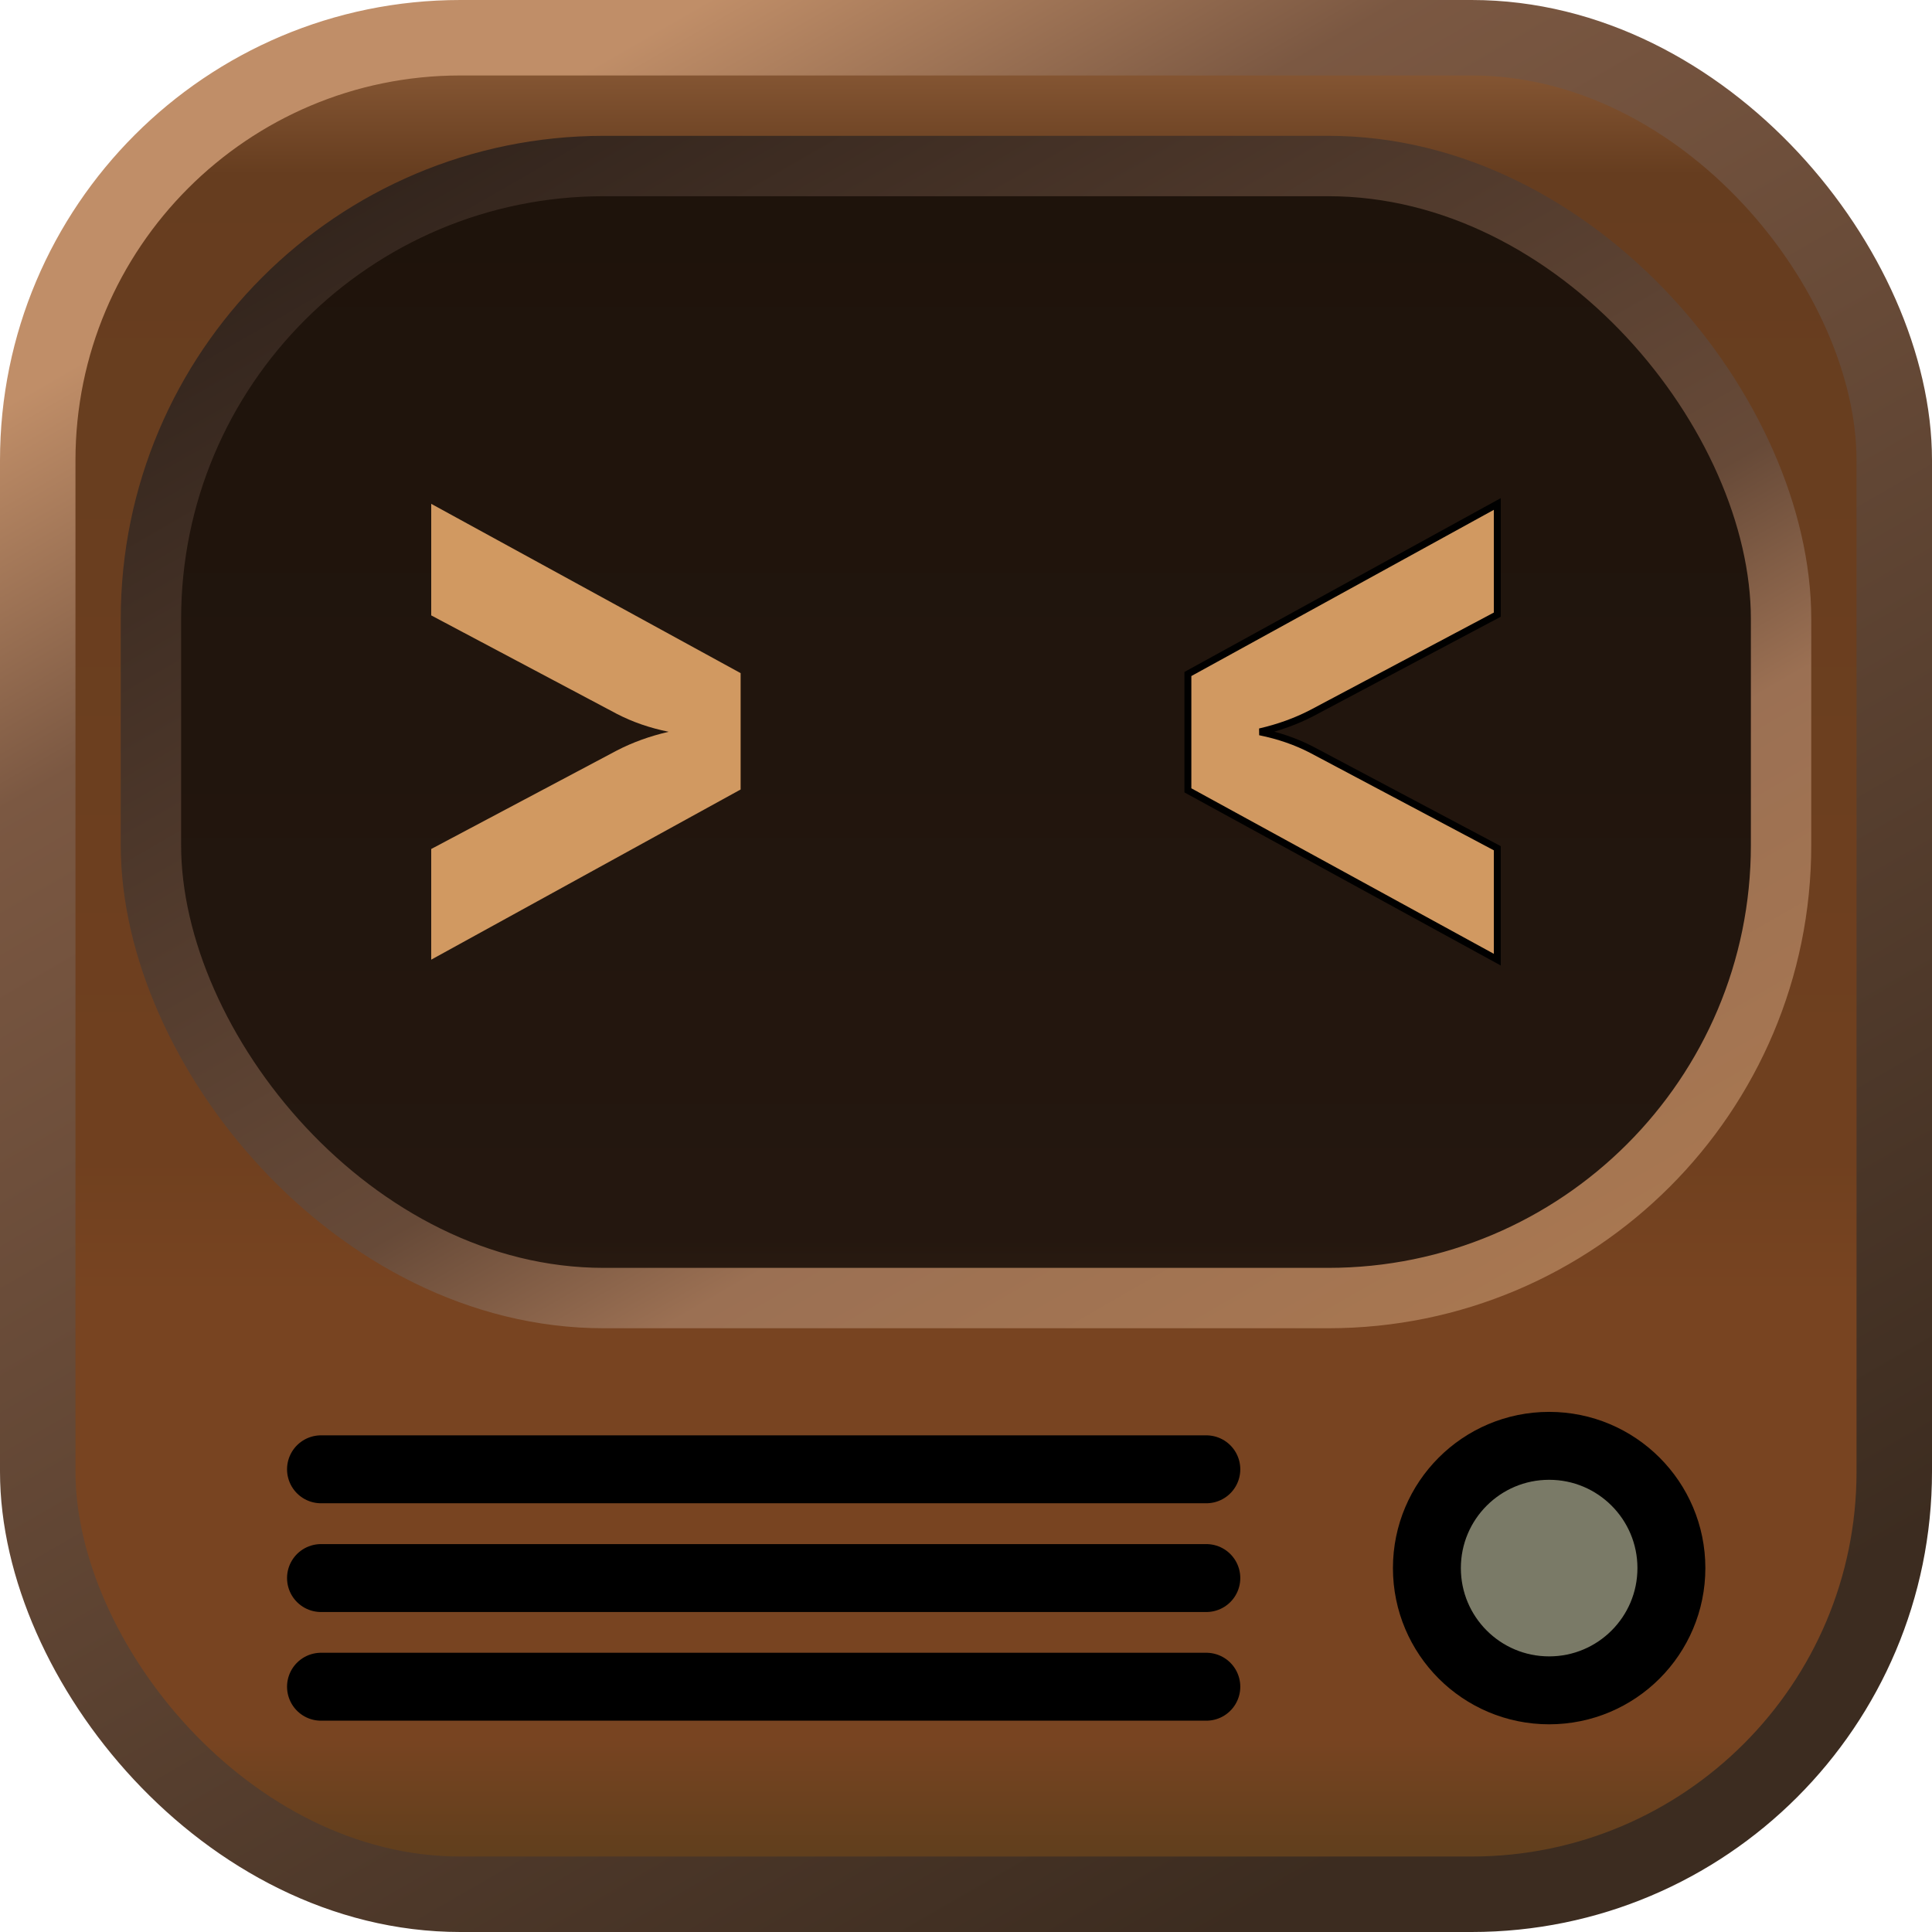 <?xml version="1.0" encoding="UTF-8"?>
<svg width="256" height="256" version="1.1" viewBox="0 0 256 256" xmlns="http://www.w3.org/2000/svg">
    <defs>
        <linearGradient id="fillGradient" x1="128" x2="128" y2="256" gradientUnits="userSpaceOnUse">
            <stop stop-color="#9a6741" offset="0"/>
            <stop stop-color="#663d1f" offset=".09"/>
            <stop stop-color="#70401f" offset=".6"/>
            <stop stop-color="#784421" offset=".67"/>
            <stop stop-color="#784421" offset=".9"/>
            <stop stop-color="#513b1a" offset="1"/>
        </linearGradient>
        <linearGradient id="strokeGradient" x1="64" x2="192" y1="17.149" y2="238.85" gradientUnits="userSpaceOnUse">
            <stop stop-color="#c08e68" offset="0"/>
            <stop stop-color="#7b5842" offset=".18"/>
            <stop stop-color="#3c2c20" offset="1"/>
        </linearGradient>
        <linearGradient id="screenFillGradient" x1="128" x2="128" y2="256" gradientUnits="userSpaceOnUse">
            <stop stop-color="#735030" offset="0"/>
            <stop stop-color="#1e130b" offset=".09"/>
            <stop stop-color="#24170f" offset=".64"/>
            <stop stop-color="#2c1c11" offset=".67"/>
            <stop stop-color="#160f09" offset=".9"/>
            <stop stop-color="#241a0f" offset="1"/>
        </linearGradient>
        <linearGradient id="screenStrokeGradient" x1="192" x2="64" y1="238.85" y2="17.149" gradientUnits="userSpaceOnUse">
            <stop stop-color="#b57e4f" offset="0"/>
            <stop stop-color="#9b7053" offset=".416"/>
            <stop stop-color="#674a38" offset=".528"/>
            <stop stop-color="#33251d" offset="1"/>
        </linearGradient>
    </defs>
    <rect x="5" y="5" width="246" height="246" ry="56" fill="url(#fillGradient)" stroke="url(#strokeGradient)" stroke-width="10"/>
    <rect x="20" y="22" width="216" height="150" ry="60" fill="url(#screenFillGradient)" stroke="url(#screenStrokeGradient)" stroke-width="8"/>
    <path d="m57.139 127.16v-14.665l24.6-13.05q3.12-1.617 6.862-2.48-3.742-0.755-6.862-2.372l-24.6-13.05v-14.782l40.998 22.433v15.419z" fill="#d19961" stroke-width=".83"/>
    <path d="m198.4 127.16-40.998-22.433v-15.419l40.998-22.529v14.665l-24.6 13.05q-3.12 1.617-6.862 2.48 3.742 0.755 6.862 2.372l24.6 13.05z" fill="#d19961" stroke="#000" stroke-width=".917"/>
    <circle cx="205.27" cy="207.78" r="16.199" fill="#7a7a67" fill-rule="evenodd" stroke="#000" stroke-linejoin="round" stroke-width="9"/>
    <path d="m42.535 194.69h117.31" fill="#7a7a67" fill-rule="evenodd" stroke="#000" stroke-linecap="round" stroke-linejoin="round" stroke-width="9"/>
    <path d="m42.535 209.1h117.31" fill="#7a7a67" fill-rule="evenodd" stroke="#000" stroke-linecap="round" stroke-linejoin="round" stroke-width="9"/>
    <path d="m42.535 223.5h117.31" fill="#7a7a67" fill-rule="evenodd" stroke="#000" stroke-linecap="round" stroke-linejoin="round" stroke-width="9"/>
</svg>
